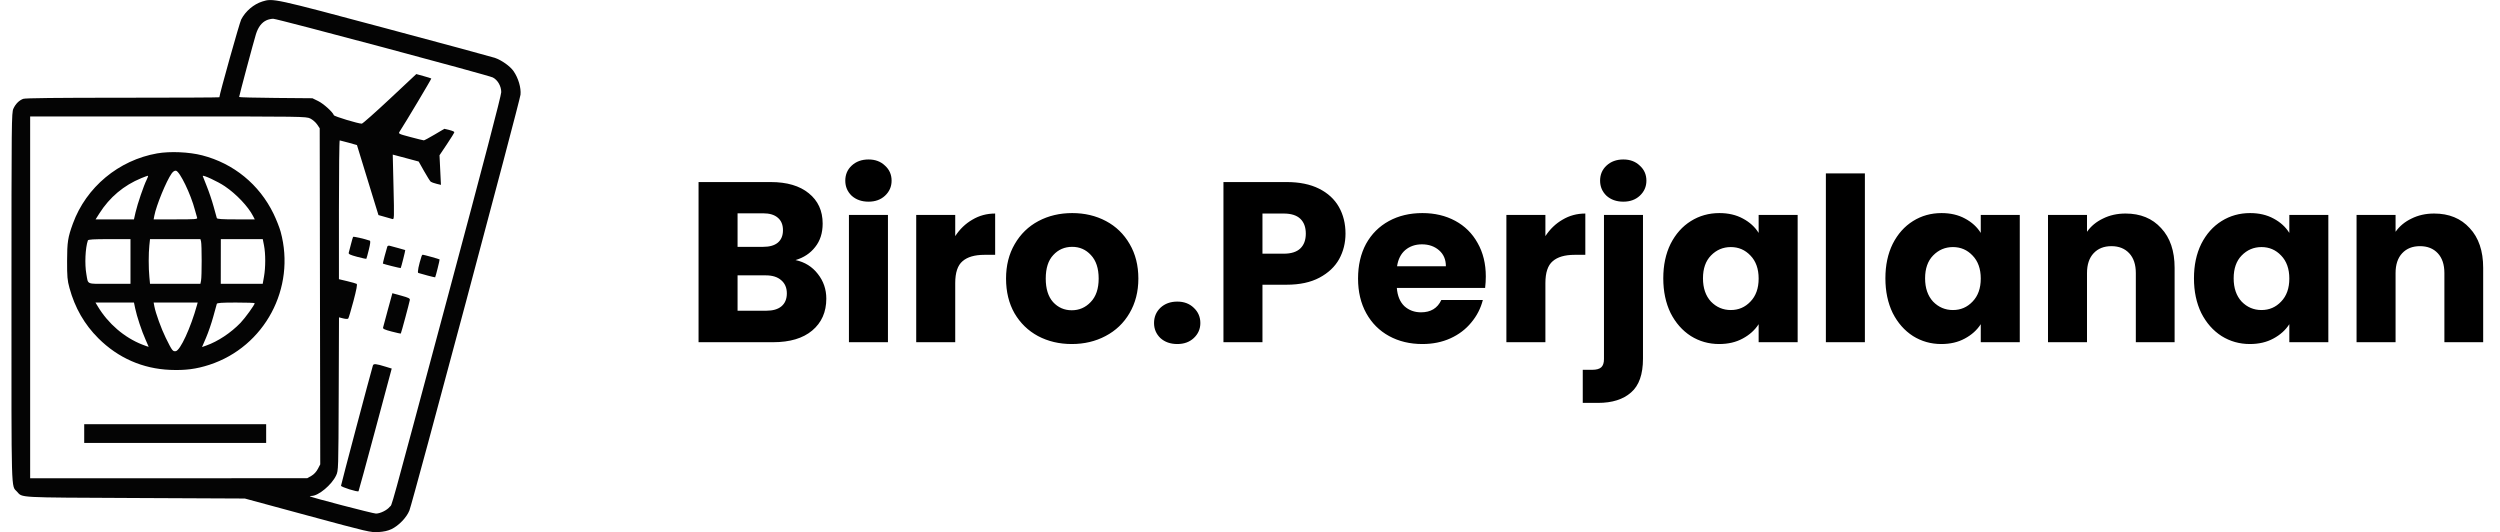<svg width="263" height="56" viewBox="0 0 263 56" fill="none" xmlns="http://www.w3.org/2000/svg">
<path fill-rule="evenodd" clip-rule="evenodd" d="M27.598 0.157C26.687 0.442 25.822 1.179 25.374 2.05C25.196 2.396 23.078 9.945 23.078 10.233C23.078 10.259 18.504 10.281 12.913 10.281C5.979 10.281 2.651 10.318 2.441 10.398C2.003 10.564 1.643 10.924 1.41 11.43C1.216 11.85 1.208 12.64 1.206 31.257C1.203 52.336 1.167 51.056 1.783 51.716C2.397 52.374 1.605 52.331 14.219 52.391L25.758 52.445L32.366 54.236C38.748 55.965 39.003 56.024 39.804 55.975C40.364 55.941 40.81 55.84 41.18 55.666C41.945 55.304 42.777 54.439 43.069 53.703C43.425 52.804 54.685 10.666 54.758 9.96C54.831 9.241 54.531 8.218 54.031 7.492C53.673 6.972 52.784 6.337 52.062 6.086C51.792 5.991 46.593 4.584 40.509 2.957C28.725 -0.193 28.722 -0.194 27.598 0.157ZM28.055 2.124C27.531 2.357 27.159 2.845 26.921 3.609C26.695 4.333 25.156 10.085 25.156 10.205C25.156 10.241 26.891 10.286 29.012 10.303L32.867 10.336L33.483 10.638C34.041 10.913 35.011 11.789 35.121 12.12C35.163 12.248 37.714 13.018 38.062 13.009C38.153 13.007 39.479 11.832 41.011 10.399L43.794 7.792L44.564 8.005C44.987 8.122 45.351 8.236 45.373 8.259C45.406 8.291 42.627 12.947 42.038 13.846C41.892 14.068 41.923 14.084 43.188 14.42C43.903 14.61 44.533 14.766 44.589 14.766C44.645 14.766 45.153 14.492 45.719 14.158L46.746 13.551L47.272 13.677C47.561 13.746 47.797 13.849 47.797 13.905C47.797 13.961 47.446 14.531 47.016 15.171L46.236 16.334L46.312 17.891L46.387 19.449L45.916 19.333C45.657 19.27 45.386 19.172 45.314 19.116C45.242 19.059 44.927 18.558 44.614 18.003L44.045 16.993L42.941 16.696C42.333 16.533 41.719 16.369 41.576 16.332L41.317 16.264L41.398 19.683C41.477 22.992 41.473 23.099 41.275 23.041C41.162 23.008 40.788 22.901 40.442 22.803L39.814 22.626L39.487 21.567C39.307 20.984 38.798 19.327 38.356 17.884L37.552 15.26L36.686 15.016C36.21 14.882 35.783 14.771 35.738 14.769C35.693 14.767 35.656 18.052 35.656 22.068V29.371L36.526 29.578C37.004 29.692 37.451 29.82 37.519 29.861C37.606 29.915 37.507 30.449 37.182 31.676C36.929 32.632 36.682 33.458 36.633 33.511C36.582 33.568 36.36 33.561 36.103 33.496L35.662 33.384L35.632 41.438C35.602 49.451 35.6 49.495 35.363 50.008C34.906 50.998 33.5 52.172 32.773 52.172C32.654 52.172 32.578 52.192 32.603 52.217C32.709 52.322 39.262 54.031 39.551 54.029C40.002 54.026 40.719 53.673 40.999 53.317C41.3 52.934 40.649 55.29 47.144 31.062C50.888 17.098 52.73 10.051 52.731 9.694C52.731 9.066 52.358 8.414 51.847 8.15C51.376 7.907 29.156 1.968 28.735 1.973C28.541 1.975 28.235 2.043 28.055 2.124ZM3.172 31.281V50.312L17.746 50.311L32.32 50.309L32.75 50.065C33.018 49.912 33.275 49.639 33.434 49.336L33.69 48.853L33.661 31.172L33.633 13.492L33.359 13.088C33.209 12.866 32.886 12.586 32.641 12.467C32.205 12.254 31.938 12.25 17.684 12.25H3.172V31.281ZM16.535 16.136C12.48 16.849 9.066 19.691 7.67 23.516C7.139 24.969 7.062 25.466 7.058 27.453C7.055 29.122 7.087 29.486 7.308 30.294C7.879 32.383 8.887 34.138 10.356 35.597C12.432 37.659 15.006 38.79 17.898 38.911C19.483 38.977 20.654 38.825 22.027 38.377C27.84 36.479 31.144 30.308 29.523 24.376C29.402 23.933 29.064 23.078 28.771 22.477C27.276 19.403 24.578 17.196 21.273 16.343C19.891 15.986 17.887 15.899 16.535 16.136ZM18.053 18.257C17.496 19.039 16.435 21.627 16.236 22.69L16.163 23.078H18.484C20.523 23.078 20.797 23.058 20.74 22.911C20.705 22.818 20.601 22.451 20.508 22.095C20.079 20.437 18.911 18.019 18.51 17.959C18.365 17.937 18.208 18.04 18.053 18.257ZM14.873 18.738C13.017 19.502 11.539 20.743 10.455 22.449L10.056 23.078H12.074H14.092L14.261 22.332C14.461 21.456 15.132 19.49 15.434 18.898C15.55 18.671 15.607 18.486 15.561 18.487C15.515 18.488 15.205 18.601 14.873 18.738ZM21.328 18.516C21.328 18.534 21.517 19.014 21.748 19.583C21.979 20.152 22.303 21.109 22.467 21.711C22.632 22.312 22.786 22.866 22.809 22.941C22.842 23.044 23.343 23.078 24.828 23.078H26.802L26.619 22.723C26.098 21.715 24.864 20.414 23.649 19.593C22.908 19.091 21.328 18.359 21.328 18.516ZM37.145 24.919C37.119 24.96 37.017 25.314 36.918 25.704C36.819 26.095 36.715 26.493 36.687 26.589C36.647 26.728 36.83 26.817 37.57 27.016C38.084 27.154 38.52 27.247 38.54 27.223C38.56 27.199 38.678 26.77 38.801 26.27C38.962 25.617 38.99 25.348 38.9 25.316C38.322 25.116 37.182 24.858 37.145 24.919ZM9.244 25.293C8.974 26.09 8.898 27.781 9.084 28.828C9.288 29.971 9.023 29.859 11.519 29.859H13.727V27.508V25.156L11.508 25.156C9.831 25.156 9.279 25.19 9.244 25.293ZM15.711 25.829C15.622 26.683 15.622 28.169 15.712 29.121L15.782 29.859H18.432H21.082L21.15 29.518C21.238 29.081 21.237 25.728 21.15 25.402L21.084 25.156H18.433H15.781L15.711 25.829ZM23.228 27.508L23.225 29.859H25.431H27.637L27.773 29.096C27.944 28.14 27.945 26.687 27.774 25.82L27.643 25.156H25.437H23.231L23.228 27.508ZM40.745 25.942C40.633 26.261 40.255 27.713 40.279 27.73C40.351 27.784 42.133 28.23 42.155 28.2C42.206 28.127 42.659 26.326 42.631 26.306C42.615 26.294 42.282 26.2 41.891 26.096C41.5 25.992 41.093 25.882 40.988 25.852C40.882 25.822 40.773 25.862 40.745 25.942ZM44.355 26.934C44.045 27.884 43.889 28.674 44.003 28.713C44.32 28.823 45.76 29.198 45.777 29.174C45.833 29.099 46.276 27.319 46.246 27.291C46.201 27.249 44.582 26.797 44.478 26.797C44.435 26.797 44.379 26.858 44.355 26.934ZM40.807 32.566C40.555 33.514 40.326 34.365 40.299 34.458C40.26 34.59 40.459 34.683 41.191 34.875C41.709 35.011 42.148 35.107 42.166 35.088C42.206 35.048 43.064 31.859 43.113 31.568C43.143 31.395 42.998 31.321 42.219 31.105C41.708 30.963 41.284 30.846 41.278 30.846C41.272 30.845 41.06 31.619 40.807 32.566ZM10.291 32.238C11.38 34.051 13.081 35.512 14.963 36.249C15.336 36.395 15.641 36.501 15.641 36.484C15.641 36.466 15.492 36.123 15.31 35.722C14.918 34.859 14.396 33.282 14.219 32.432L14.094 31.828H12.069H10.045L10.291 32.238ZM16.239 32.23C16.375 32.954 16.967 34.59 17.438 35.543C18.111 36.902 18.17 36.981 18.483 36.945C18.956 36.891 20.071 34.472 20.729 32.074L20.796 31.828H18.48H16.163L16.239 32.23ZM22.809 31.965C22.785 32.04 22.616 32.65 22.434 33.321C22.251 33.991 21.911 34.983 21.677 35.525L21.253 36.51L21.698 36.352C22.921 35.921 24.282 35.019 25.303 33.962C25.781 33.467 26.797 32.062 26.797 31.895C26.797 31.858 25.909 31.828 24.825 31.828C23.343 31.828 22.842 31.862 22.809 31.965ZM39.226 38.462C38.98 39.276 35.875 50.985 35.875 51.099C35.875 51.234 37.614 51.781 37.717 51.679C37.74 51.656 38.535 48.742 39.484 45.205L41.209 38.773L40.593 38.584C39.527 38.255 39.295 38.234 39.226 38.462ZM8.859 45.609V46.594H18.43H28V45.609V44.625H18.43H8.859V45.609Z" fill="#040404"/>
<path d="M83.688 27.36C84.664 27.568 85.448 28.056 86.04 28.824C86.632 29.576 86.928 30.44 86.928 31.416C86.928 32.824 86.432 33.944 85.44 34.776C84.464 35.592 83.096 36 81.336 36H73.488V19.152H81.072C82.784 19.152 84.12 19.544 85.08 20.328C86.056 21.112 86.544 22.176 86.544 23.52C86.544 24.512 86.28 25.336 85.752 25.992C85.24 26.648 84.552 27.104 83.688 27.36ZM77.592 25.968H80.28C80.952 25.968 81.464 25.824 81.816 25.536C82.184 25.232 82.368 24.792 82.368 24.216C82.368 23.64 82.184 23.2 81.816 22.896C81.464 22.592 80.952 22.44 80.28 22.44H77.592V25.968ZM80.616 32.688C81.304 32.688 81.832 32.536 82.2 32.232C82.584 31.912 82.776 31.456 82.776 30.864C82.776 30.272 82.576 29.808 82.176 29.472C81.792 29.136 81.256 28.968 80.568 28.968H77.592V32.688H80.616ZM91.372 21.216C90.652 21.216 90.06 21.008 89.596 20.592C89.148 20.16 88.924 19.632 88.924 19.008C88.924 18.368 89.148 17.84 89.596 17.424C90.06 16.992 90.652 16.776 91.372 16.776C92.076 16.776 92.652 16.992 93.1 17.424C93.564 17.84 93.796 18.368 93.796 19.008C93.796 19.632 93.564 20.16 93.1 20.592C92.652 21.008 92.076 21.216 91.372 21.216ZM93.412 22.608V36H89.308V22.608H93.412ZM100.49 24.84C100.97 24.104 101.57 23.528 102.29 23.112C103.01 22.68 103.81 22.464 104.69 22.464V26.808H103.562C102.538 26.808 101.77 27.032 101.258 27.48C100.746 27.912 100.49 28.68 100.49 29.784V36H96.386V22.608H100.49V24.84ZM112.748 36.192C111.436 36.192 110.252 35.912 109.196 35.352C108.156 34.792 107.332 33.992 106.724 32.952C106.132 31.912 105.836 30.696 105.836 29.304C105.836 27.928 106.14 26.72 106.748 25.68C107.356 24.624 108.188 23.816 109.244 23.256C110.3 22.696 111.484 22.416 112.796 22.416C114.108 22.416 115.292 22.696 116.348 23.256C117.404 23.816 118.236 24.624 118.844 25.68C119.452 26.72 119.756 27.928 119.756 29.304C119.756 30.68 119.444 31.896 118.82 32.952C118.212 33.992 117.372 34.792 116.3 35.352C115.244 35.912 114.06 36.192 112.748 36.192ZM112.748 32.64C113.532 32.64 114.196 32.352 114.74 31.776C115.3 31.2 115.58 30.376 115.58 29.304C115.58 28.232 115.308 27.408 114.764 26.832C114.236 26.256 113.58 25.968 112.796 25.968C111.996 25.968 111.332 26.256 110.804 26.832C110.276 27.392 110.012 28.216 110.012 29.304C110.012 30.376 110.268 31.2 110.78 31.776C111.308 32.352 111.964 32.64 112.748 32.64ZM123.853 36.192C123.133 36.192 122.541 35.984 122.077 35.568C121.629 35.136 121.405 34.608 121.405 33.984C121.405 33.344 121.629 32.808 122.077 32.376C122.541 31.944 123.133 31.728 123.853 31.728C124.557 31.728 125.133 31.944 125.581 32.376C126.045 32.808 126.277 33.344 126.277 33.984C126.277 34.608 126.045 35.136 125.581 35.568C125.133 35.984 124.557 36.192 123.853 36.192ZM141.547 24.576C141.547 25.552 141.323 26.448 140.875 27.264C140.427 28.064 139.739 28.712 138.811 29.208C137.883 29.704 136.731 29.952 135.355 29.952H132.811V36H128.707V19.152H135.355C136.699 19.152 137.835 19.384 138.763 19.848C139.691 20.312 140.387 20.952 140.851 21.768C141.315 22.584 141.547 23.52 141.547 24.576ZM135.043 26.688C135.827 26.688 136.411 26.504 136.795 26.136C137.179 25.768 137.371 25.248 137.371 24.576C137.371 23.904 137.179 23.384 136.795 23.016C136.411 22.648 135.827 22.464 135.043 22.464H132.811V26.688H135.043ZM156.307 29.088C156.307 29.472 156.283 29.872 156.235 30.288H146.947C147.011 31.12 147.275 31.76 147.739 32.208C148.219 32.64 148.803 32.856 149.491 32.856C150.515 32.856 151.227 32.424 151.627 31.56H155.995C155.771 32.44 155.363 33.232 154.771 33.936C154.195 34.64 153.467 35.192 152.587 35.592C151.707 35.992 150.723 36.192 149.635 36.192C148.323 36.192 147.155 35.912 146.131 35.352C145.107 34.792 144.307 33.992 143.731 32.952C143.155 31.912 142.867 30.696 142.867 29.304C142.867 27.912 143.147 26.696 143.707 25.656C144.283 24.616 145.083 23.816 146.107 23.256C147.131 22.696 148.307 22.416 149.635 22.416C150.931 22.416 152.083 22.688 153.091 23.232C154.099 23.776 154.883 24.552 155.443 25.56C156.019 26.568 156.307 27.744 156.307 29.088ZM152.107 28.008C152.107 27.304 151.867 26.744 151.387 26.328C150.907 25.912 150.307 25.704 149.587 25.704C148.899 25.704 148.315 25.904 147.835 26.304C147.371 26.704 147.083 27.272 146.971 28.008H152.107ZM162.576 24.84C163.056 24.104 163.656 23.528 164.376 23.112C165.096 22.68 165.896 22.464 166.776 22.464V26.808H165.648C164.624 26.808 163.856 27.032 163.344 27.48C162.832 27.912 162.576 28.68 162.576 29.784V36H158.472V22.608H162.576V24.84ZM170.778 21.216C170.058 21.216 169.466 21.008 169.002 20.592C168.554 20.16 168.33 19.632 168.33 19.008C168.33 18.368 168.554 17.84 169.002 17.424C169.466 16.992 170.058 16.776 170.778 16.776C171.482 16.776 172.058 16.992 172.506 17.424C172.97 17.84 173.202 18.368 173.202 19.008C173.202 19.632 172.97 20.16 172.506 20.592C172.058 21.008 171.482 21.216 170.778 21.216ZM172.842 37.728C172.842 39.376 172.426 40.56 171.594 41.28C170.762 42.016 169.602 42.384 168.114 42.384H166.506V38.904H167.49C167.938 38.904 168.258 38.816 168.45 38.64C168.642 38.464 168.738 38.176 168.738 37.776V22.608H172.842V37.728ZM174.977 29.28C174.977 27.904 175.233 26.696 175.745 25.656C176.273 24.616 176.985 23.816 177.881 23.256C178.777 22.696 179.777 22.416 180.881 22.416C181.825 22.416 182.649 22.608 183.353 22.992C184.073 23.376 184.625 23.88 185.009 24.504V22.608H189.113V36H185.009V34.104C184.609 34.728 184.049 35.232 183.329 35.616C182.625 36 181.801 36.192 180.857 36.192C179.769 36.192 178.777 35.912 177.881 35.352C176.985 34.776 176.273 33.968 175.745 32.928C175.233 31.872 174.977 30.656 174.977 29.28ZM185.009 29.304C185.009 28.28 184.721 27.472 184.145 26.88C183.585 26.288 182.897 25.992 182.081 25.992C181.265 25.992 180.569 26.288 179.993 26.88C179.433 27.456 179.153 28.256 179.153 29.28C179.153 30.304 179.433 31.12 179.993 31.728C180.569 32.32 181.265 32.616 182.081 32.616C182.897 32.616 183.585 32.32 184.145 31.728C184.721 31.136 185.009 30.328 185.009 29.304ZM196.186 18.24V36H192.082V18.24H196.186ZM198.344 29.28C198.344 27.904 198.6 26.696 199.112 25.656C199.64 24.616 200.352 23.816 201.248 23.256C202.144 22.696 203.144 22.416 204.248 22.416C205.192 22.416 206.016 22.608 206.72 22.992C207.44 23.376 207.992 23.88 208.376 24.504V22.608H212.48V36H208.376V34.104C207.976 34.728 207.416 35.232 206.696 35.616C205.992 36 205.168 36.192 204.224 36.192C203.136 36.192 202.144 35.912 201.248 35.352C200.352 34.776 199.64 33.968 199.112 32.928C198.6 31.872 198.344 30.656 198.344 29.28ZM208.376 29.304C208.376 28.28 208.088 27.472 207.512 26.88C206.952 26.288 206.264 25.992 205.448 25.992C204.632 25.992 203.936 26.288 203.36 26.88C202.8 27.456 202.52 28.256 202.52 29.28C202.52 30.304 202.8 31.12 203.36 31.728C203.936 32.32 204.632 32.616 205.448 32.616C206.264 32.616 206.952 32.32 207.512 31.728C208.088 31.136 208.376 30.328 208.376 29.304ZM223.609 22.464C225.177 22.464 226.425 22.976 227.353 24C228.297 25.008 228.769 26.4 228.769 28.176V36H224.689V28.728C224.689 27.832 224.457 27.136 223.993 26.64C223.529 26.144 222.905 25.896 222.121 25.896C221.337 25.896 220.713 26.144 220.249 26.64C219.785 27.136 219.553 27.832 219.553 28.728V36H215.449V22.608H219.553V24.384C219.969 23.792 220.529 23.328 221.233 22.992C221.937 22.64 222.729 22.464 223.609 22.464ZM230.805 29.28C230.805 27.904 231.061 26.696 231.573 25.656C232.101 24.616 232.813 23.816 233.709 23.256C234.605 22.696 235.605 22.416 236.709 22.416C237.653 22.416 238.477 22.608 239.181 22.992C239.901 23.376 240.453 23.88 240.837 24.504V22.608H244.941V36H240.837V34.104C240.437 34.728 239.877 35.232 239.157 35.616C238.453 36 237.629 36.192 236.685 36.192C235.597 36.192 234.605 35.912 233.709 35.352C232.813 34.776 232.101 33.968 231.573 32.928C231.061 31.872 230.805 30.656 230.805 29.28ZM240.837 29.304C240.837 28.28 240.549 27.472 239.973 26.88C239.413 26.288 238.725 25.992 237.909 25.992C237.093 25.992 236.397 26.288 235.821 26.88C235.261 27.456 234.981 28.256 234.981 29.28C234.981 30.304 235.261 31.12 235.821 31.728C236.397 32.32 237.093 32.616 237.909 32.616C238.725 32.616 239.413 32.32 239.973 31.728C240.549 31.136 240.837 30.328 240.837 29.304ZM256.07 22.464C257.638 22.464 258.886 22.976 259.814 24C260.758 25.008 261.23 26.4 261.23 28.176V36H257.15V28.728C257.15 27.832 256.918 27.136 256.454 26.64C255.99 26.144 255.366 25.896 254.582 25.896C253.798 25.896 253.174 26.144 252.71 26.64C252.246 27.136 252.014 27.832 252.014 28.728V36H247.91V22.608H252.014V24.384C252.43 23.792 252.99 23.328 253.694 22.992C254.398 22.64 255.19 22.464 256.07 22.464Z" fill="black"/>
</svg>
